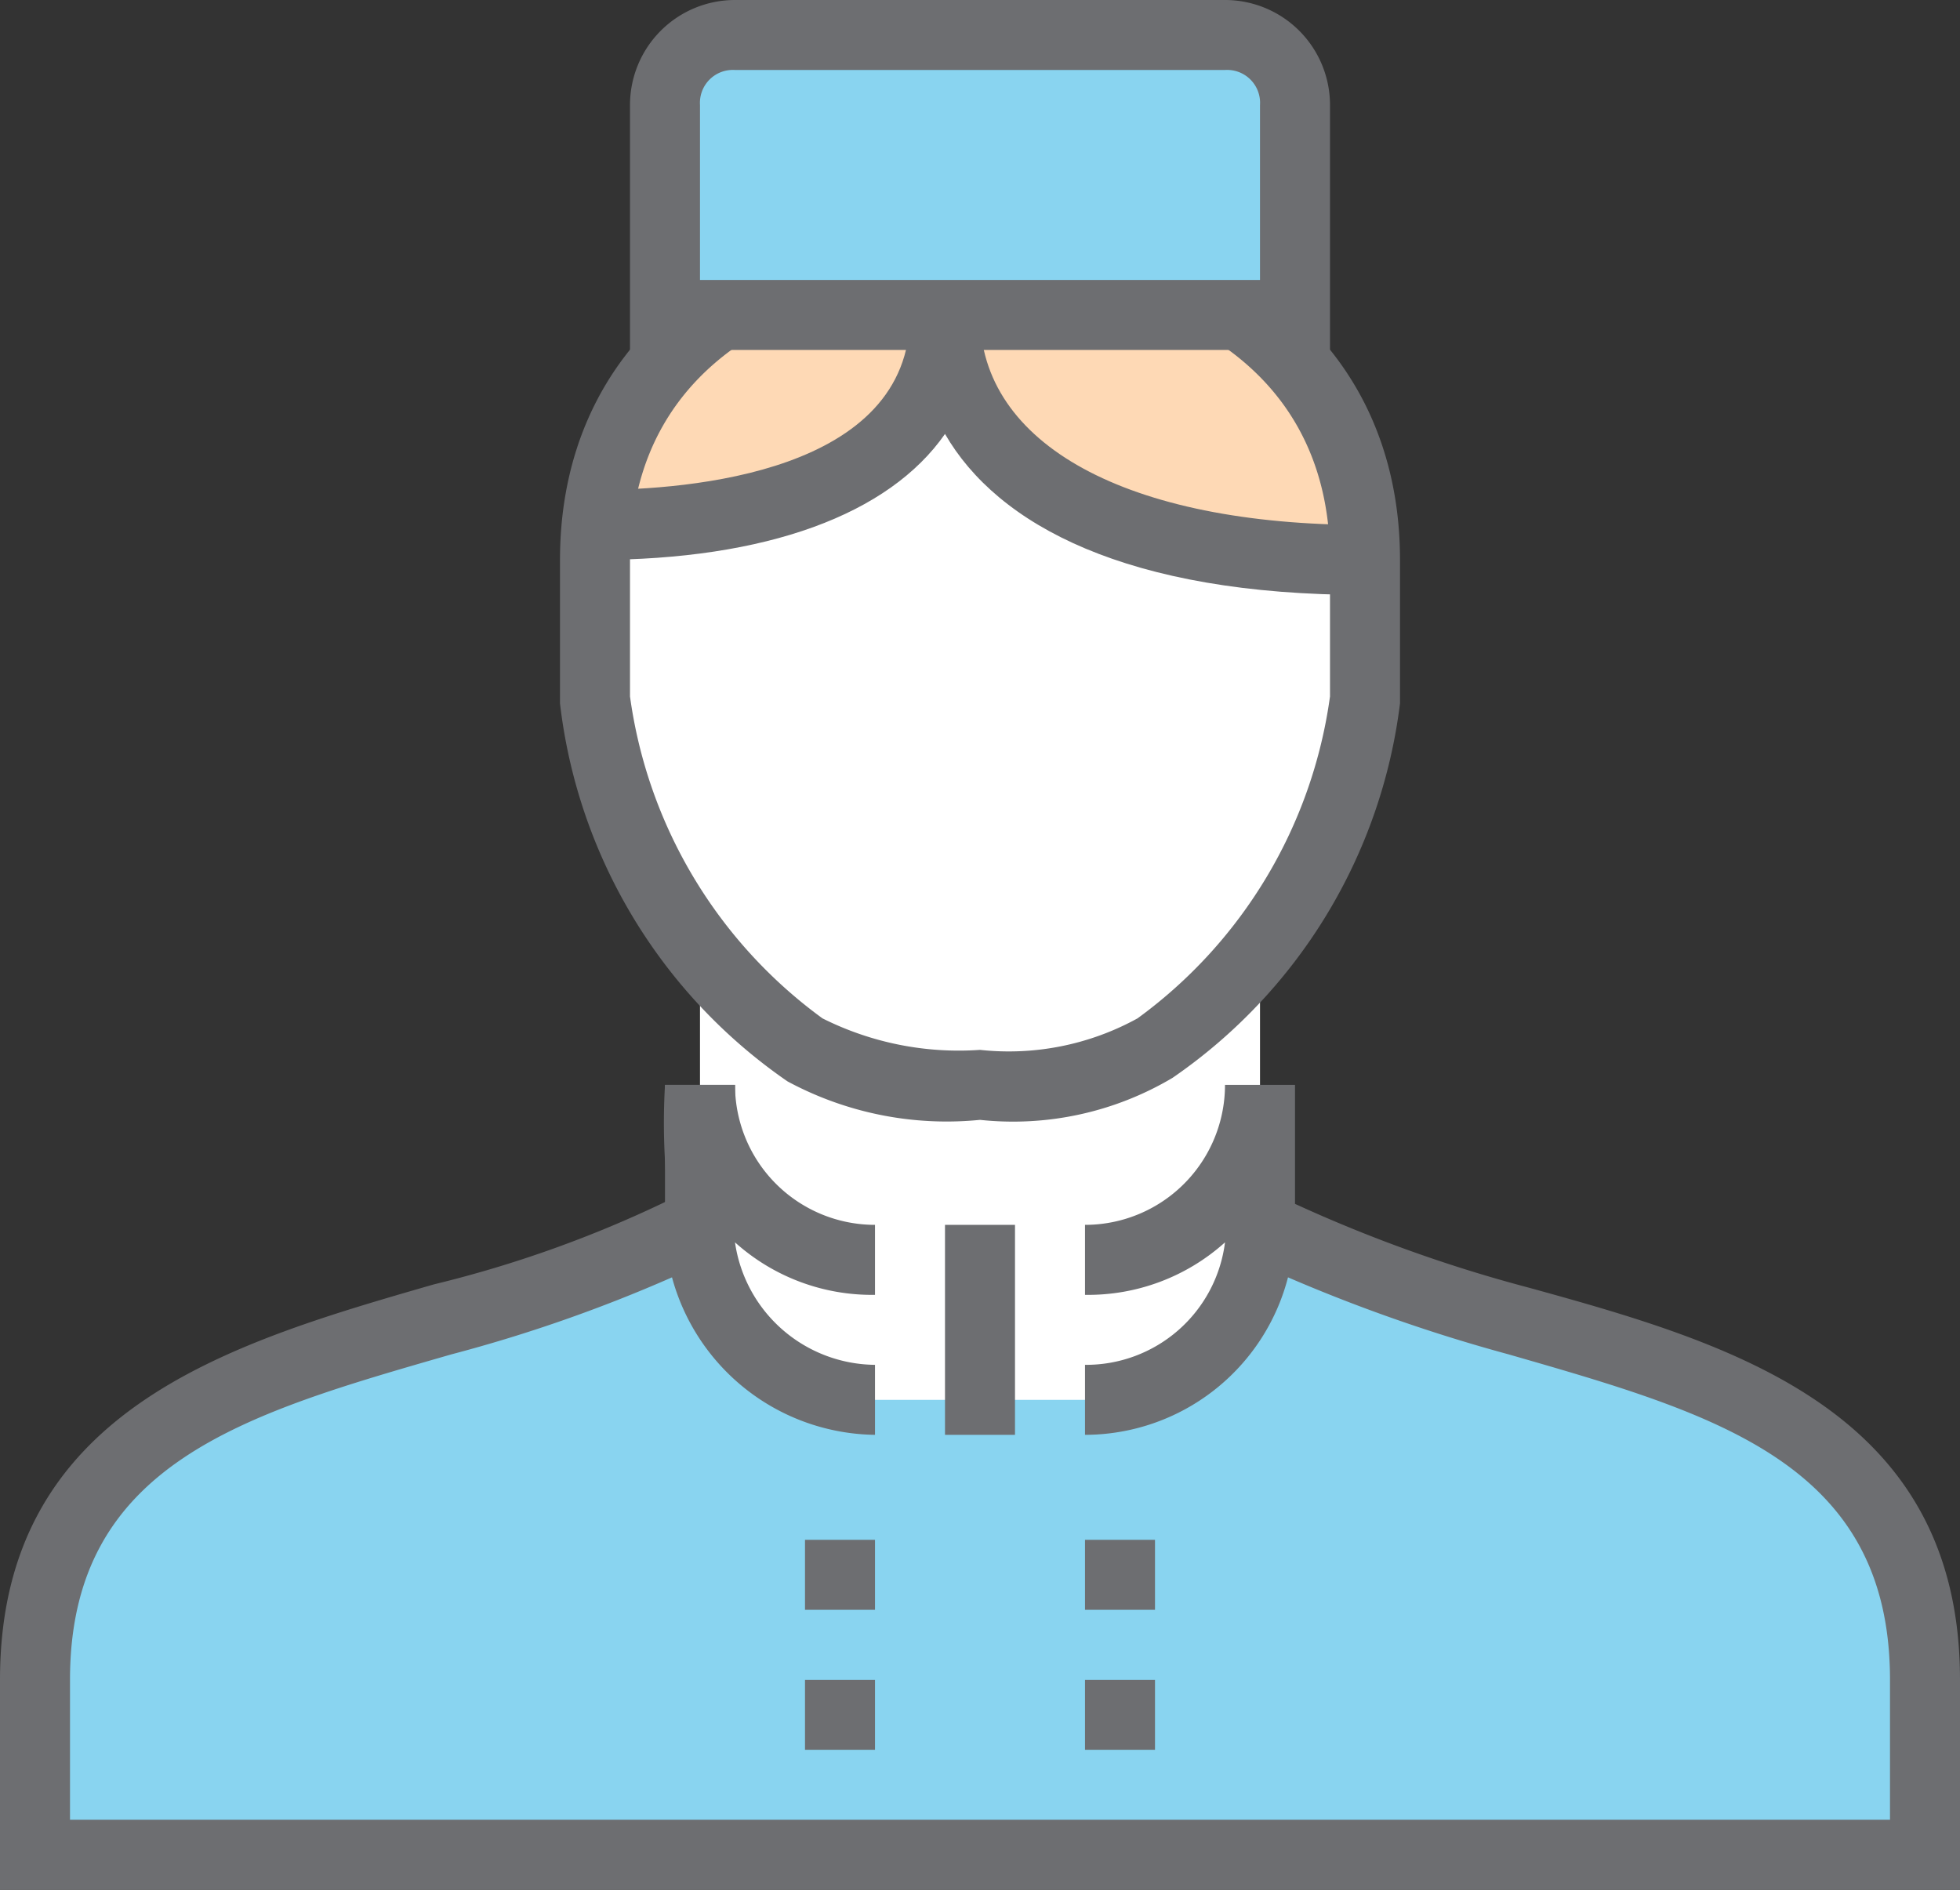<svg xmlns="http://www.w3.org/2000/svg" viewBox="0 0 56 54"><rect x="0" y="0" width="56" height="54" fill="#333333" stroke="none"/><title>Depositphotos_72038437_03</title><g data-name="Layer 2"><g data-name="Layer 1"><g data-name="Layer 2"><g data-name="Layer 1-2"><path d="M36 35c7 4 19 3 19 13v5H1v-5c0-10 12-9 19-13z" fill="#89d4f0"/><path d="M20 27v8a5 5 0 0 0 5 5h6a5 5 0 0 0 5-5v-8z" fill="#fff"/><path d="M39 16v4a14.45 14.45 0 0 1-6 10 8.69 8.69 0 0 1-5 1 8.69 8.69 0 0 1-5-1 14.45 14.45 0 0 1-6-10v-4c0-6.1 4.9-9 11-9s11 2.9 11 9z" fill="#fff"/><path d="M27 9c0 4-4 6-10 6 0-2 2-6 5-6z" fill="#fed9b5"/><path d="M27 9c0 4 4 7 12 7 0-4-2-7-5-7z" fill="#fed9b5"/><path d="M28 32a9.59 9.59 0 0 1-5.5-1.1A15.25 15.25 0 0 1 16 20.1V16c0-6.1 4.7-10 12-10s12 3.9 12 10v4.1a15.25 15.25 0 0 1-6.5 10.7A8.92 8.92 0 0 1 28 32zM18 19.9a13.68 13.68 0 0 0 5.5 9.2 8.68 8.68 0 0 0 4.5.9 7.63 7.63 0 0 0 4.5-.9 13.68 13.68 0 0 0 5.5-9.2V16c0-5.9-5.2-8-10-8s-10 2.1-10 8z" fill="#6d6e71"/><path fill="#6d6e71" d="M23 44h2v2h-2z"/><path fill="#6d6e71" d="M23 48h2v2h-2z"/><path fill="#6d6e71" d="M31 44h2v2h-2z"/><path fill="#6d6e71" d="M31 48h2v2h-2z"/><path d="M37 9H19V3a2 2 0 0 1 2-2h14a2 2 0 0 1 2 2z" fill="#89d4f0"/><path d="M38 10H18V3a3 3 0 0 1 3-3h14a3 3 0 0 1 3 3zM20 8h16V3a.94.94 0 0 0-1-1H21a.94.94 0 0 0-1 1z" fill="#6d6e71"/><path d="M28 9h-2c0 4.5-6.3 5-9 5v2c4.9 0 8.4-1.3 10-3.6C28.5 15 32.2 17 39 17v-2c-6.8 0-11-2.3-11-6z" fill="#6d6e71"/><path fill="#6d6e71" d="M19 31h2v4h-2z"/><path d="M43.7 36.8a41.23 41.23 0 0 1-6.7-2.4V31h-2a4 4 0 0 1-4 4v2a5.85 5.85 0 0 0 4-1.5 4 4 0 0 1-4 3.5v2a6 6 0 0 0 5.8-4.5 47 47 0 0 0 6.3 2.2C49 40.4 54 41.8 54 48v4H2v-4c0-6.2 5-7.6 10.9-9.3a42.57 42.57 0 0 0 6.3-2.2A6.09 6.09 0 0 0 25 41v-2a4.08 4.08 0 0 1-4-3.5 5.85 5.85 0 0 0 4 1.5v-2a4 4 0 0 1-4-4h-2a18.74 18.74 0 0 0 .1 3.3 33.56 33.56 0 0 1-6.7 2.4C6.5 38.4 0 40.3 0 48v6h56v-6c0-7.7-6.5-9.6-12.3-11.2z" fill="#6d6e71"/><path fill="#6d6e71" d="M27 35h2v6h-2z"/></g></g></g></g></svg>